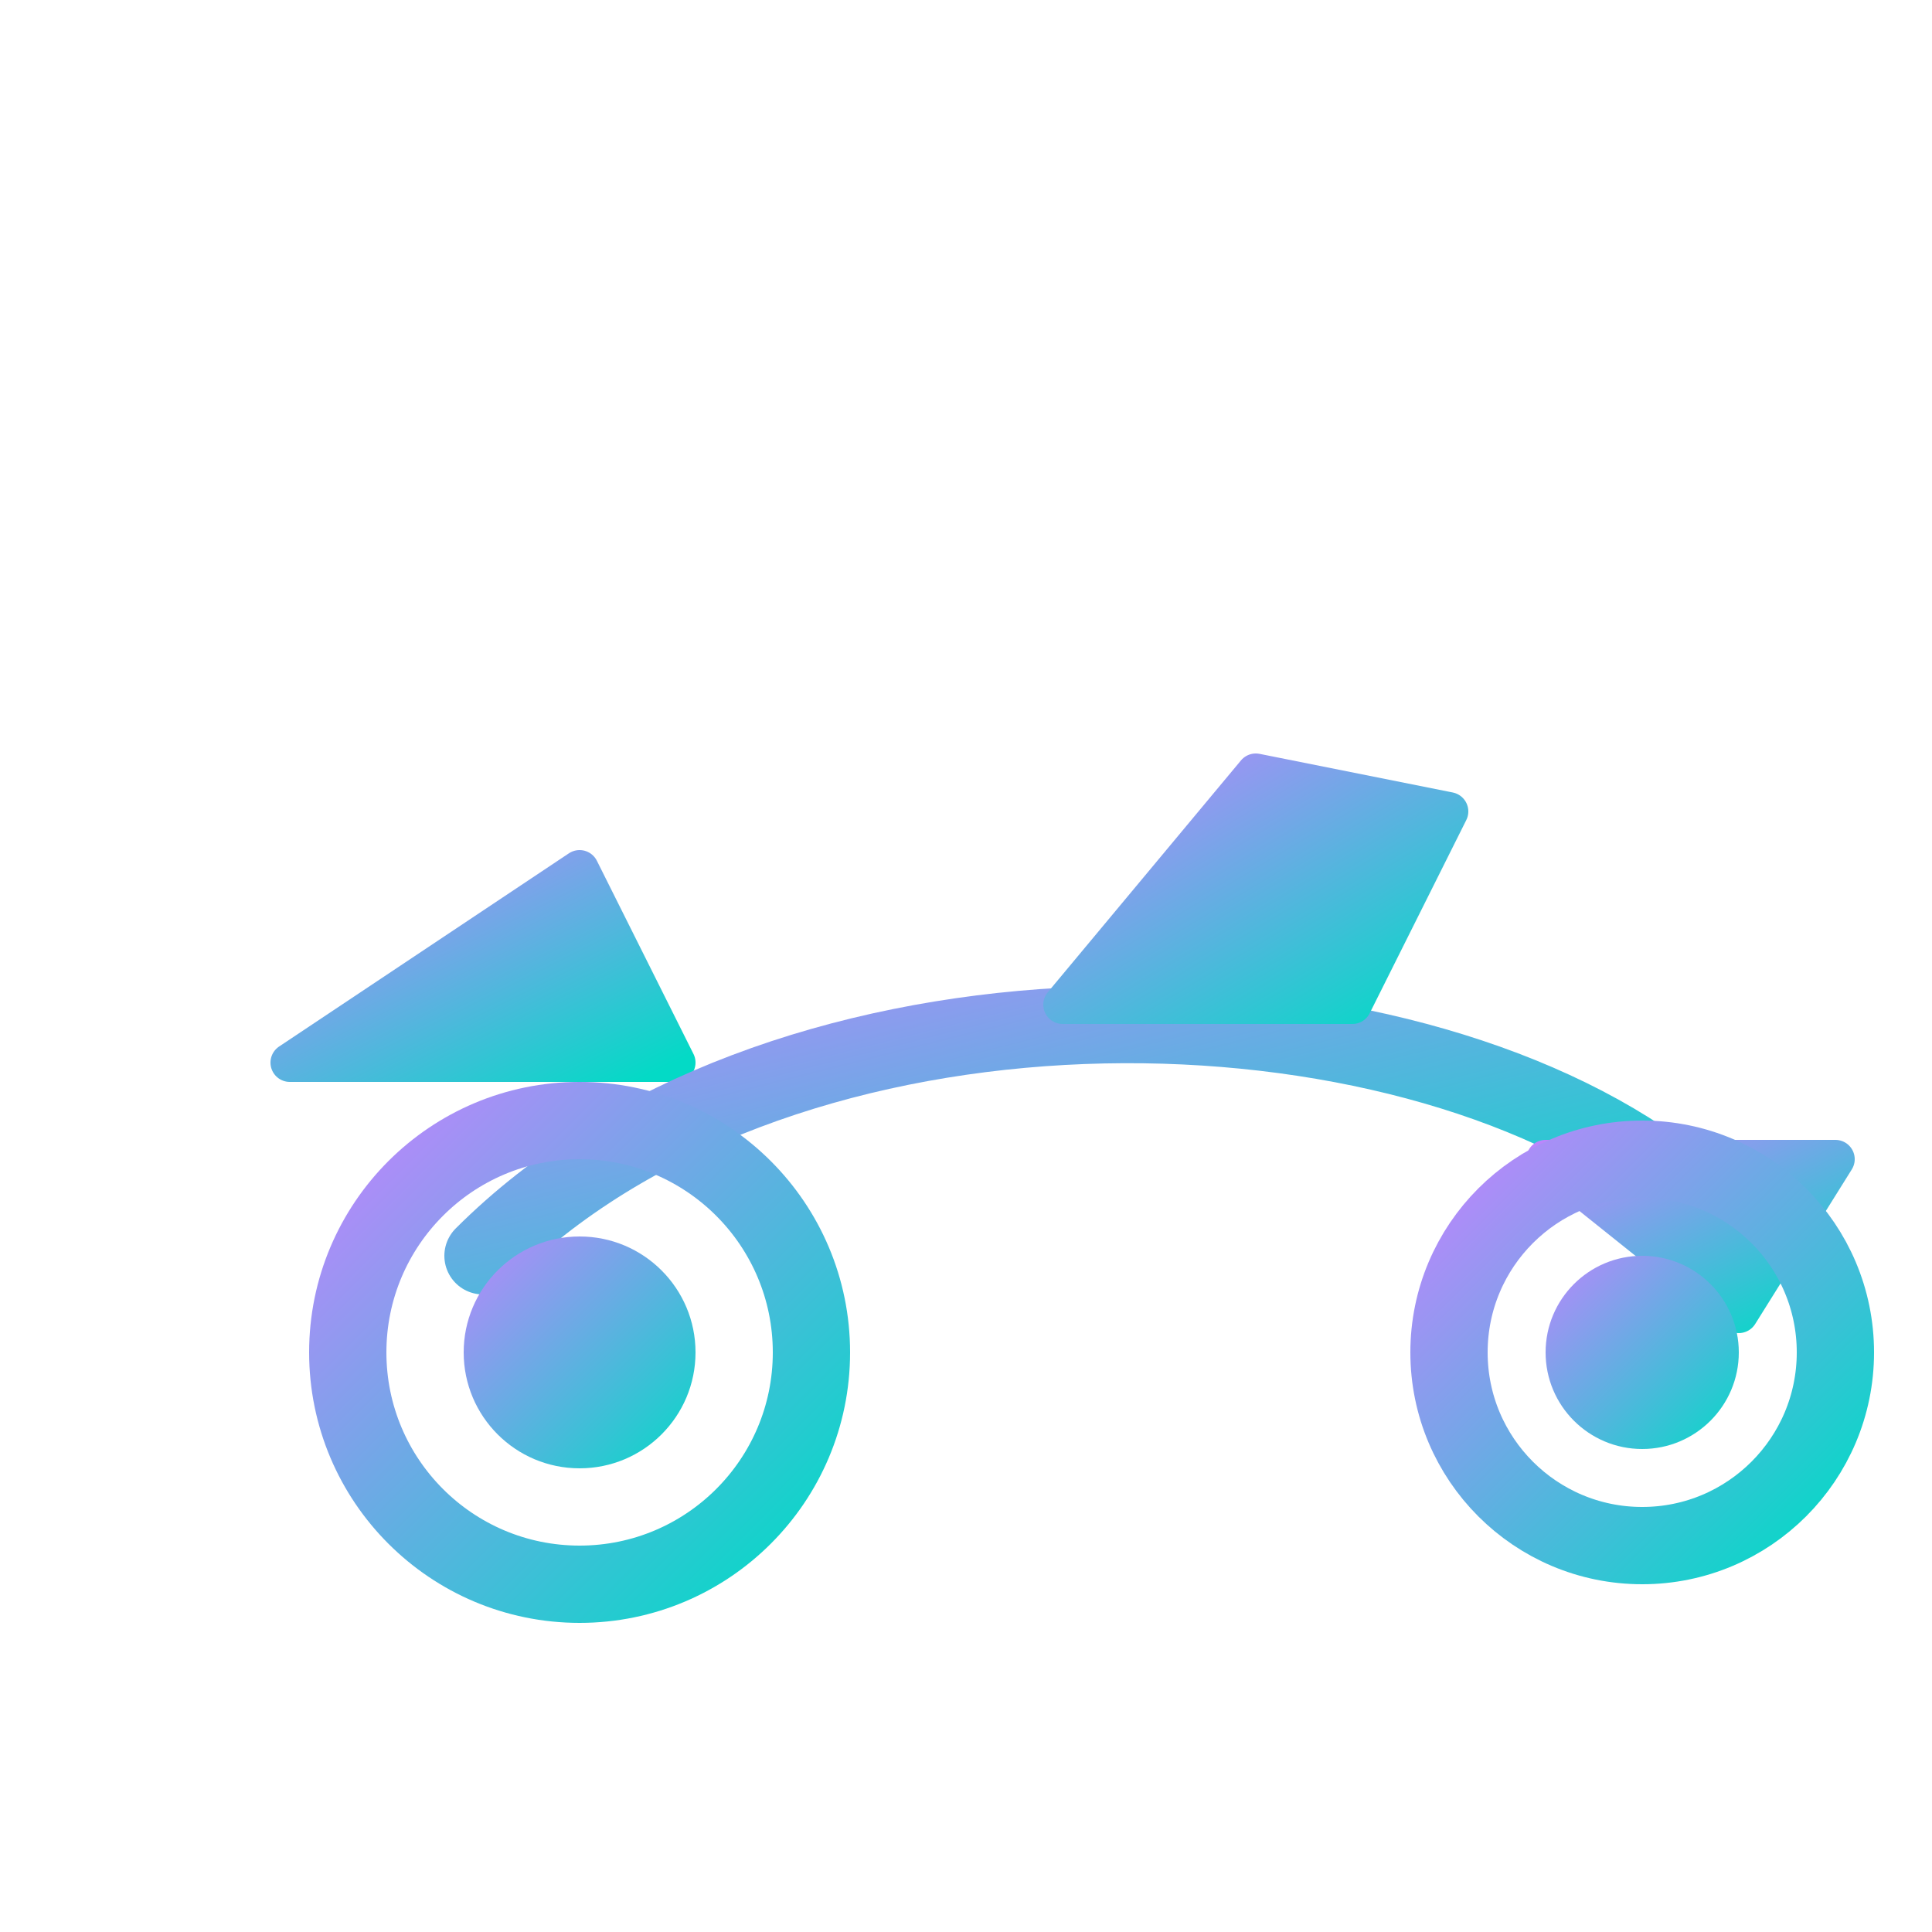 <svg width="100" height="100" viewBox="0 0 100 100" xmlns="http://www.w3.org/2000/svg">
  <defs>
    <linearGradient id="f1-gradient" x1="0%" y1="0%" x2="100%" y2="100%">
      <stop offset="0%" stop-color="#BB86FC" />
      <stop offset="100%" stop-color="#03DAC6" />
    </linearGradient>
  </defs>

  <g fill="none" stroke="url(#f1-gradient)" stroke-width="4" stroke-linecap="round" stroke-linejoin="round">
    <!-- Rear Wing -->
    <path d="M15 55 L 35 55 L 30 45 Z" fill="url(#f1-gradient)" stroke-width="2"/>

    <!-- Main Body -->
    <path d="M25,65 C 40,50 70,50 85,60" />

    <!-- Cockpit/Driver -->
    <path d="M55,52 L 65,40 L 75,42 L 70,52 Z" fill="url(#f1-gradient)" stroke-width="2"/>

    <!-- Front Wing -->
    <path d="M80 60 L 95 60 L 90 68 Z" fill="url(#f1-gradient)" stroke-width="2"/>

    <!-- Wheels (filled inner, stroked outer) -->
    <!-- Rear Wheel -->
    <circle cx="30" cy="70" r="12" stroke-width="4" />
    <circle cx="30" cy="70" r="6" fill="url(#f1-gradient)" stroke="none"/>

    <!-- Front Wheel -->
    <circle cx="85" cy="70" r="10" stroke-width="4" />
    <circle cx="85" cy="70" r="5" fill="url(#f1-gradient)" stroke="none"/>
  </g>
</svg>